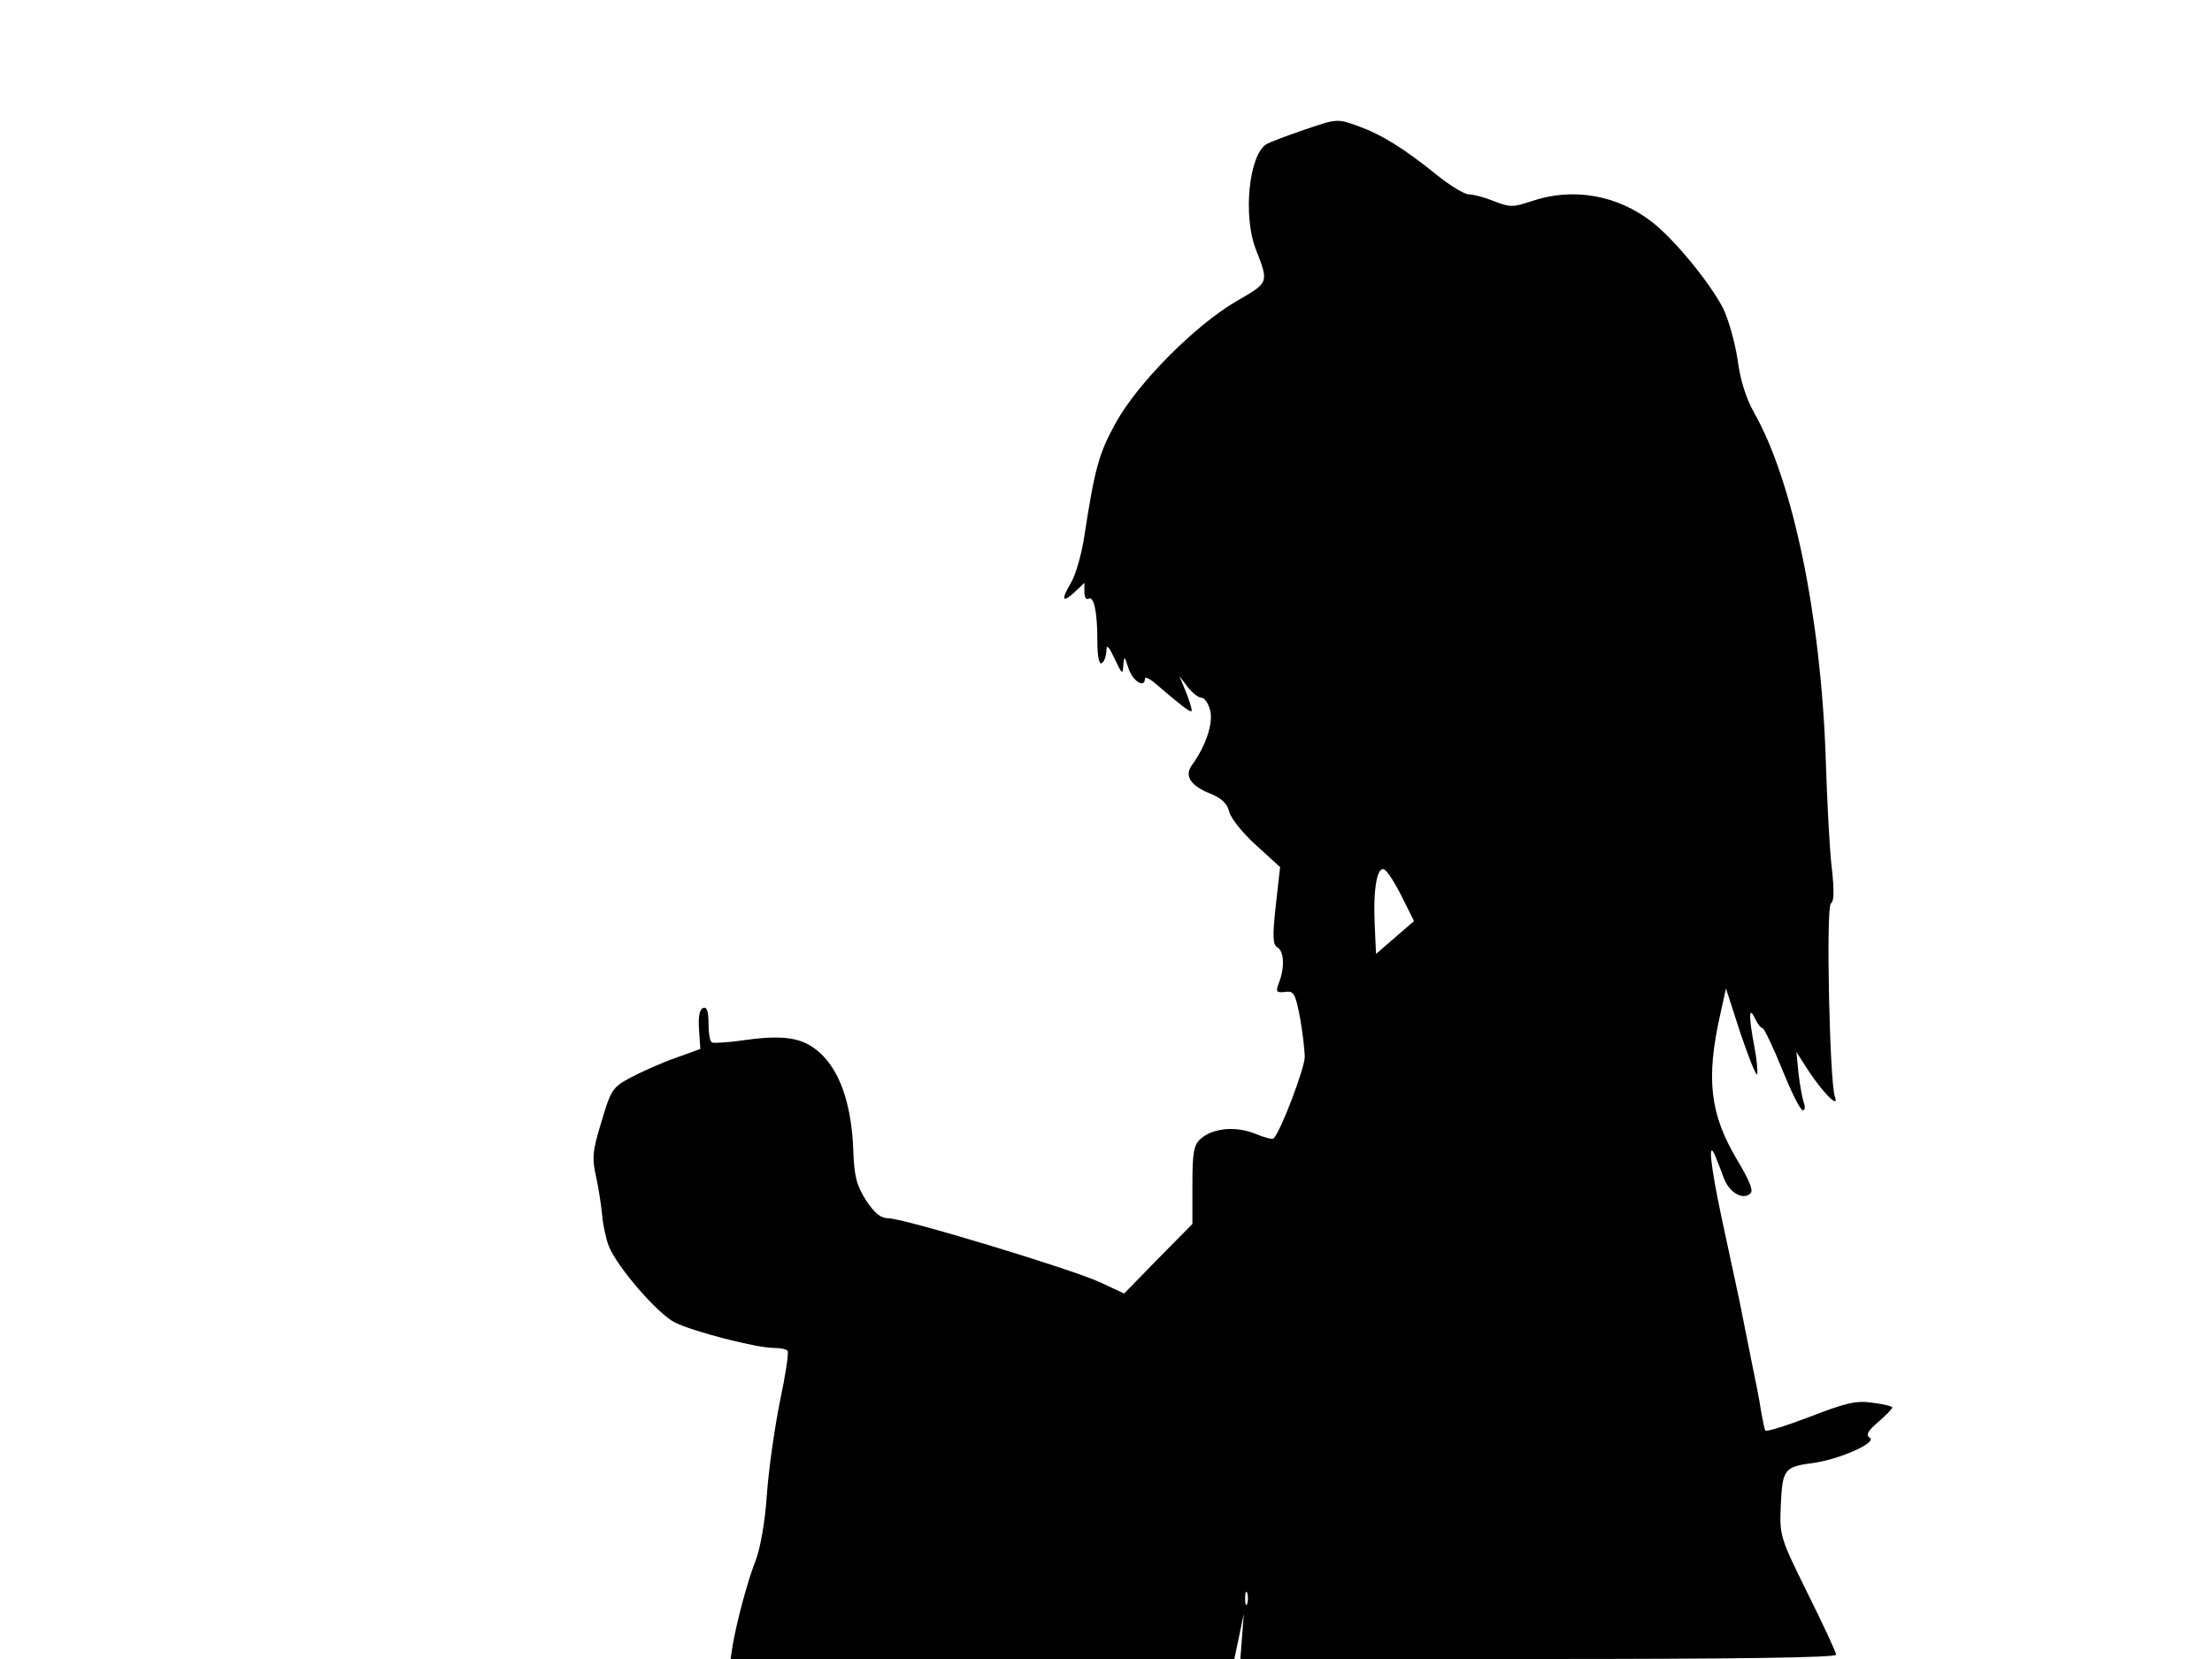 <svg xmlns="http://www.w3.org/2000/svg" width="682.667" height="512" version="1.0" viewBox="0 0 512 384"><path d="M302 30c-4.1 1.4-8.1 2.9-8.9 3.4-4 2.5-5.4 16.4-2.5 24.1 3.1 8 3.2 7.8-4.2 12.1-9.6 5.5-23 19-28.1 28.2-4 7.2-4.9 10.7-7.3 26.2-.6 4.1-2 9-3.1 10.9-2.4 4-2 4.8.9 2.1l2.2-2.1v2.1c0 1.2.4 1.9.9 1.6 1.3-.8 2.1 3 2.1 9.7 0 3.6.4 5.6 1 5.2.6-.3 1-1.6 1.1-2.8 0-1.7.5-1.2 1.9 1.8 1.7 3.6 1.9 3.7 2 1.5.2-2.3.3-2.2 1.2.7 1 3 3.8 4.7 3.8 2.4 0-.5 1-.1 2.3 1 6.1 5.2 8.1 6.8 8.5 6.5.2-.2-.4-2.1-1.2-4.2l-1.6-3.9 1.9 2.5c1.1 1.4 2.5 2.5 3.2 2.5s1.6 1.3 2 2.9c.8 2.9-1 8.3-4.2 12.7-1.8 2.4-.4 4.7 4 6.5 2.8 1.1 4.1 2.3 4.6 4.2.3 1.5 3.1 5 6.2 7.8l5.6 5.1-1 8.9c-.8 7.2-.7 9.1.4 9.7 1.5.9 1.7 4.5.4 8-.9 2.3-.7 2.5 1.3 2.3 2.1-.3 2.4.3 3.5 5.9.6 3.4 1.1 7.6 1.1 9.2 0 2.5-5.6 17.3-7.2 18.8-.3.3-2.2-.2-4.3-1.1-4.5-1.8-9.8-1.3-12.6 1.2-1.6 1.4-1.9 3.2-1.9 10.7v9l-7.9 8-7.9 8.1-5.8-2.7c-7.2-3.2-45.2-14.7-48.7-14.7-1.8 0-3.2-1.1-5.2-4.1-2.2-3.5-2.8-5.5-3-11.8-.4-9.8-2.7-17.1-6.8-21.5-4.1-4.3-8.4-5.2-18-3.9-4 .6-7.5.8-7.9.6-.5-.2-.8-2.2-.8-4.4 0-2.8-.4-3.9-1.2-3.6-.9.3-1.2 2-1 5l.3 4.5-5.8 2.1c-3.2 1.1-7.8 3.2-10.3 4.5-4.3 2.3-4.6 2.9-6.8 10.3-2.1 6.8-2.2 8.4-1.2 12.8.6 2.7 1.2 6.8 1.4 9s.9 5.3 1.5 6.9c1.9 4.8 11.3 15.7 15.3 17.7 4.2 2.1 18.8 5.9 23 5.9 1.5 0 2.9.3 3.1.7.3.5-.5 5.7-1.8 11.8-1.2 6-2.6 15.7-3 21.5-.4 6.1-1.5 12.4-2.6 15.2-1.8 4.6-4.2 13.4-5.3 19.5l-.5 3.3h116.6l1.1-5.2 1.1-5.3-.4 5.2-.4 5.3H356c45.3 0 69-.3 69-1 0-.5-3-7-6.6-14.2-6.5-13.2-6.5-13.3-6.2-20.6.4-8.2.8-8.7 7.7-9.6 6.1-.9 14.6-4.7 12.9-5.8-1-.6-.5-1.6 2-3.7 1.7-1.5 3.2-3 3.2-3.3s-2-.8-4.5-1.1c-3.8-.6-6.2 0-14.5 3.2-5.5 2.1-10.2 3.6-10.4 3.2-.2-.3-.6-2.4-1-4.6-.3-2.2-1.3-7.2-2.1-11-.8-3.9-2.1-10.4-2.9-14.5-.9-4.1-2.7-12.7-4.1-19.1-2.5-11.8-3.3-18.5-1.5-14.4.4 1.1 1.4 3.4 2 5.2 1.3 3.4 4.5 5.2 6.2 3.5.7-.7-.4-3.2-3.1-7.7-6.3-10.6-7.3-18.7-3.9-33.8l1.3-5.9 3.3 10.2c1.9 5.6 3.6 9.9 3.9 9.7.2-.3 0-3.1-.6-6.3-1.4-7.3-1.3-9.7.1-6.7.6 1.3 1.4 2.3 1.8 2.3.3 0 2.4 4.3 4.5 9.5s4.2 9.5 4.8 9.5c.5 0 .6-.8.2-1.8-.3-.9-.9-4-1.2-6.7l-.5-5 2.9 4.5c3.4 5.1 7.1 8.8 6 5.8-1.2-3.4-2.1-43.9-.9-44.7.7-.4.8-2.9.2-8.1-.5-4.1-1.1-15.5-1.4-25.2-1.1-33.1-7.6-64.5-16.6-80.3-1.8-3.2-3.2-7.5-3.8-12.2-.6-4-2.1-9.3-3.3-11.8-2.9-5.8-11.4-16.2-16.5-20.1-8.1-6.3-18.4-8.1-28-4.8-4.2 1.4-4.9 1.4-8.5 0-2.2-.9-4.8-1.6-5.9-1.6-1 0-4.3-2-7.3-4.4-7.8-6.3-12.8-9.4-18.3-11.4-4.9-1.8-5-1.7-12.4.8m22.4 177.4 2.9 5.8-4.4 3.8-4.4 3.8-.3-6.7c-.4-8 .5-13.4 2.1-12.9.7.2 2.5 3 4.1 6.2m-35.7 163.8c-.3.7-.5.2-.5-1.2s.2-1.9.5-1.3c.2.7.2 1.9 0 2.5"/></svg>